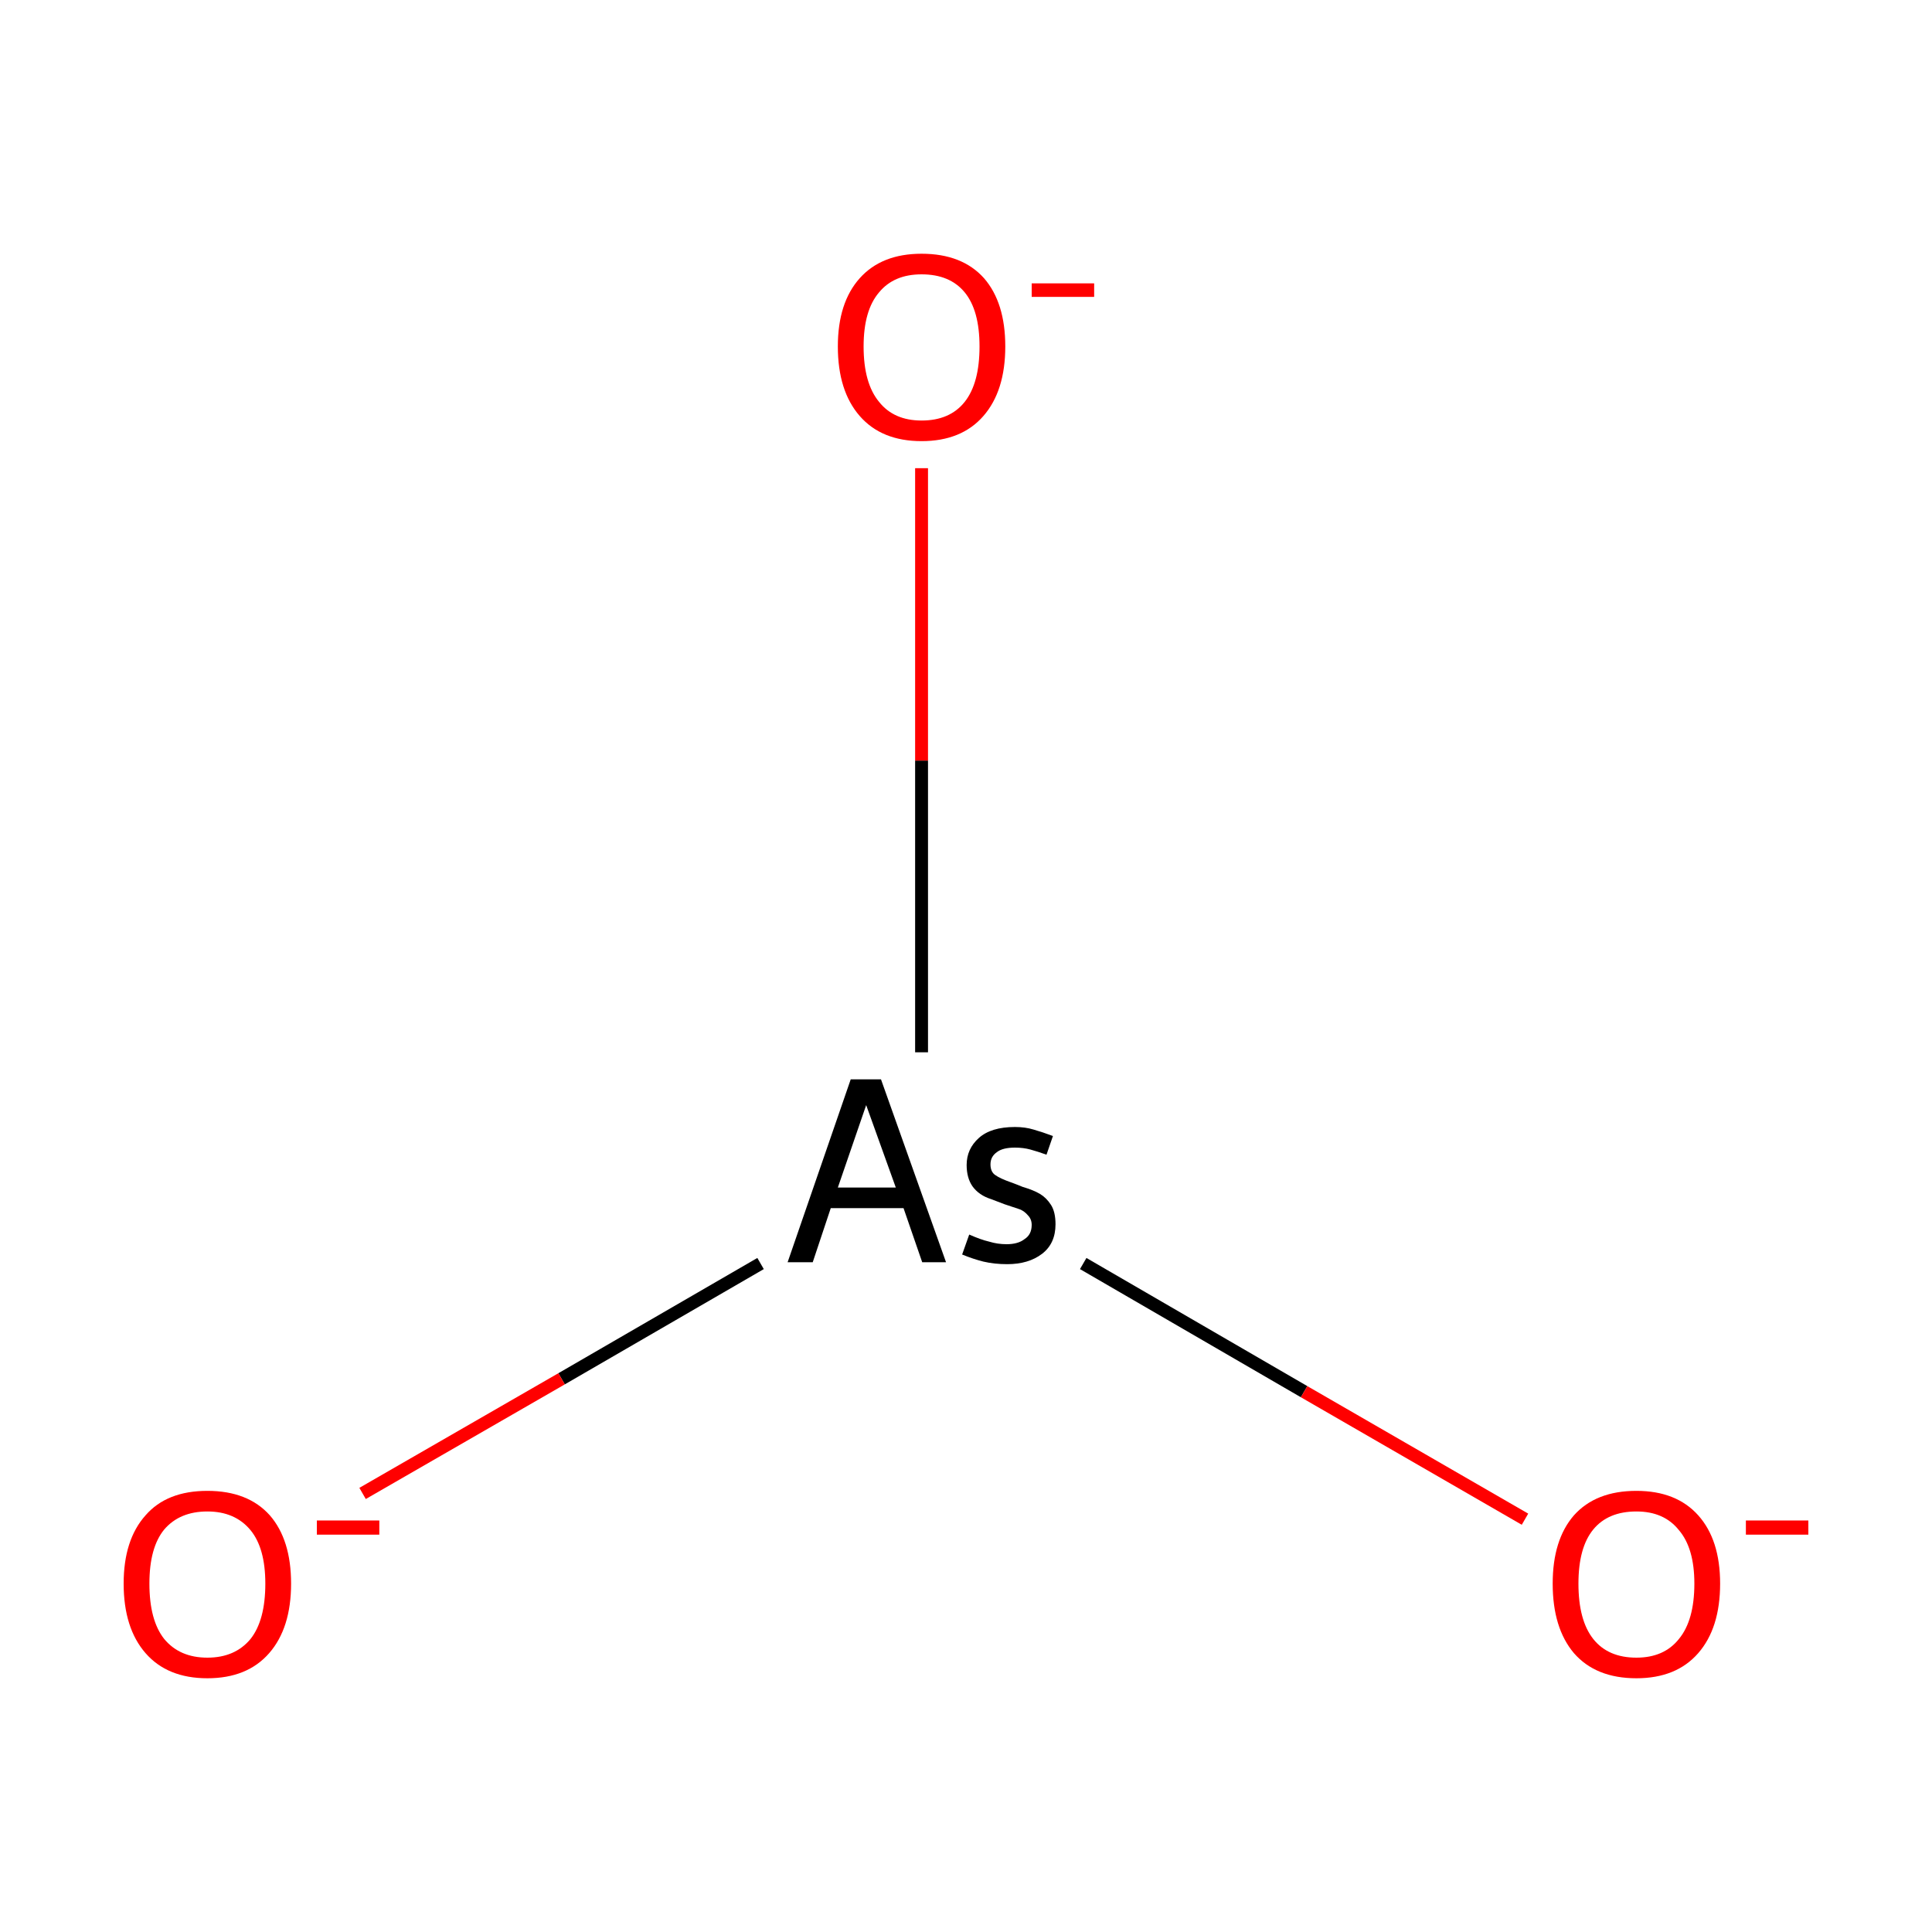 <?xml version='1.0' encoding='iso-8859-1'?>
<svg version='1.1' baseProfile='full'
              xmlns='http://www.w3.org/2000/svg'
                      xmlns:rdkit='http://www.rdkit.org/xml'
                      xmlns:xlink='http://www.w3.org/1999/xlink'
                  xml:space='preserve'
width='300px' height='300px' viewBox='0 0 300 300'>
<!-- END OF HEADER -->
<rect style='opacity:1.0;fill:#FFFFFF;stroke:none' width='300.0' height='300.0' x='0.0' y='0.0'> </rect>
<path class='bond-0 atom-0 atom-1' d='M 118.1,196.2 L 87.2,214.1' style='fill:none;fill-rule:evenodd;stroke:#000000;stroke-width:2.0px;stroke-linecap:butt;stroke-linejoin:miter;stroke-opacity:1' />
<path class='bond-0 atom-0 atom-1' d='M 87.2,214.1 L 56.3,231.9' style='fill:none;fill-rule:evenodd;stroke:#FF0000;stroke-width:2.0px;stroke-linecap:butt;stroke-linejoin:miter;stroke-opacity:1' />
<path class='bond-1 atom-0 atom-2' d='M 168.2,196.2 L 202.5,216.1' style='fill:none;fill-rule:evenodd;stroke:#000000;stroke-width:2.0px;stroke-linecap:butt;stroke-linejoin:miter;stroke-opacity:1' />
<path class='bond-1 atom-0 atom-2' d='M 202.5,216.1 L 236.8,235.9' style='fill:none;fill-rule:evenodd;stroke:#FF0000;stroke-width:2.0px;stroke-linecap:butt;stroke-linejoin:miter;stroke-opacity:1' />
<path class='bond-2 atom-0 atom-3' d='M 143.1,163.4 L 143.1,118.1' style='fill:none;fill-rule:evenodd;stroke:#000000;stroke-width:2.0px;stroke-linecap:butt;stroke-linejoin:miter;stroke-opacity:1' />
<path class='bond-2 atom-0 atom-3' d='M 143.1,118.1 L 143.1,72.7' style='fill:none;fill-rule:evenodd;stroke:#FF0000;stroke-width:2.0px;stroke-linecap:butt;stroke-linejoin:miter;stroke-opacity:1' />
<path class='atom-0' d='M 143.2 196.0
L 140.3 187.6
L 129.0 187.6
L 126.2 196.0
L 122.3 196.0
L 132.1 167.6
L 136.8 167.6
L 146.9 196.0
L 143.2 196.0
M 130.1 184.4
L 139.1 184.4
L 134.5 171.6
L 130.1 184.4
' fill='#000000'/>
<path class='atom-0' d='M 150.5 191.7
Q 152.3 192.5, 153.6 192.8
Q 154.9 193.2, 156.3 193.2
Q 158.1 193.2, 159.1 192.4
Q 160.2 191.7, 160.2 190.2
Q 160.2 189.3, 159.6 188.7
Q 159.1 188.1, 158.4 187.8
Q 157.8 187.6, 156.0 187.0
Q 155.7 186.9, 153.9 186.2
Q 152.0 185.6, 151.0 184.2
Q 150.1 182.9, 150.1 180.9
Q 150.1 178.4, 152.0 176.7
Q 153.9 175.0, 157.6 175.0
Q 159.2 175.0, 160.5 175.4
Q 161.9 175.8, 163.5 176.4
L 162.5 179.3
Q 161.1 178.8, 160.0 178.5
Q 158.9 178.2, 157.6 178.2
Q 155.7 178.2, 154.8 178.9
Q 153.8 179.6, 153.8 180.8
Q 153.8 182.0, 154.6 182.5
Q 155.3 183.0, 157.0 183.6
Q 157.5 183.8, 157.8 183.9
L 158.8 184.3
Q 160.5 184.8, 161.5 185.4
Q 162.5 186.0, 163.2 187.1
Q 163.9 188.2, 163.9 190.1
Q 163.9 193.1, 161.8 194.7
Q 159.7 196.3, 156.4 196.3
Q 154.4 196.3, 152.7 195.9
Q 151.1 195.5, 149.4 194.8
L 150.5 191.7
' fill='#000000'/>
<path class='atom-1' d='M 19.2 245.9
Q 19.2 239.1, 22.6 235.3
Q 25.9 231.5, 32.2 231.5
Q 38.5 231.5, 41.9 235.3
Q 45.2 239.1, 45.2 245.9
Q 45.2 252.8, 41.8 256.7
Q 38.4 260.6, 32.2 260.6
Q 26.0 260.6, 22.6 256.7
Q 19.2 252.8, 19.2 245.9
M 32.2 257.4
Q 36.5 257.4, 38.9 254.5
Q 41.2 251.6, 41.2 245.9
Q 41.2 240.4, 38.9 237.6
Q 36.5 234.7, 32.2 234.7
Q 27.9 234.7, 25.5 237.5
Q 23.2 240.3, 23.2 245.9
Q 23.2 251.6, 25.5 254.5
Q 27.9 257.4, 32.2 257.4
' fill='#FF0000'/>
<path class='atom-1' d='M 49.2 236.1
L 58.9 236.1
L 58.9 238.3
L 49.2 238.3
L 49.2 236.1
' fill='#FF0000'/>
<path class='atom-2' d='M 241.1 245.9
Q 241.1 239.1, 244.4 235.3
Q 247.8 231.5, 254.1 231.5
Q 260.3 231.5, 263.7 235.3
Q 267.1 239.1, 267.1 245.9
Q 267.1 252.8, 263.7 256.7
Q 260.3 260.6, 254.1 260.6
Q 247.8 260.6, 244.4 256.7
Q 241.1 252.8, 241.1 245.9
M 254.1 257.4
Q 258.4 257.4, 260.7 254.5
Q 263.1 251.6, 263.1 245.9
Q 263.1 240.4, 260.7 237.6
Q 258.4 234.7, 254.1 234.7
Q 249.7 234.7, 247.4 237.5
Q 245.1 240.3, 245.1 245.9
Q 245.1 251.6, 247.4 254.5
Q 249.7 257.4, 254.1 257.4
' fill='#FF0000'/>
<path class='atom-2' d='M 271.1 236.1
L 280.8 236.1
L 280.8 238.3
L 271.1 238.3
L 271.1 236.1
' fill='#FF0000'/>
<path class='atom-3' d='M 130.1 53.8
Q 130.1 47.0, 133.5 43.2
Q 136.9 39.4, 143.1 39.4
Q 149.4 39.4, 152.8 43.2
Q 156.1 47.0, 156.1 53.8
Q 156.1 60.7, 152.7 64.6
Q 149.3 68.5, 143.1 68.5
Q 136.9 68.5, 133.5 64.6
Q 130.1 60.7, 130.1 53.8
M 143.1 65.3
Q 147.5 65.3, 149.8 62.4
Q 152.1 59.5, 152.1 53.8
Q 152.1 48.2, 149.8 45.4
Q 147.5 42.6, 143.1 42.6
Q 138.8 42.6, 136.5 45.4
Q 134.1 48.2, 134.1 53.8
Q 134.1 59.5, 136.5 62.4
Q 138.8 65.3, 143.1 65.3
' fill='#FF0000'/>
<path class='atom-3' d='M 160.2 44.0
L 169.9 44.0
L 169.9 46.1
L 160.2 46.1
L 160.2 44.0
' fill='#FF0000'/>
</svg>

